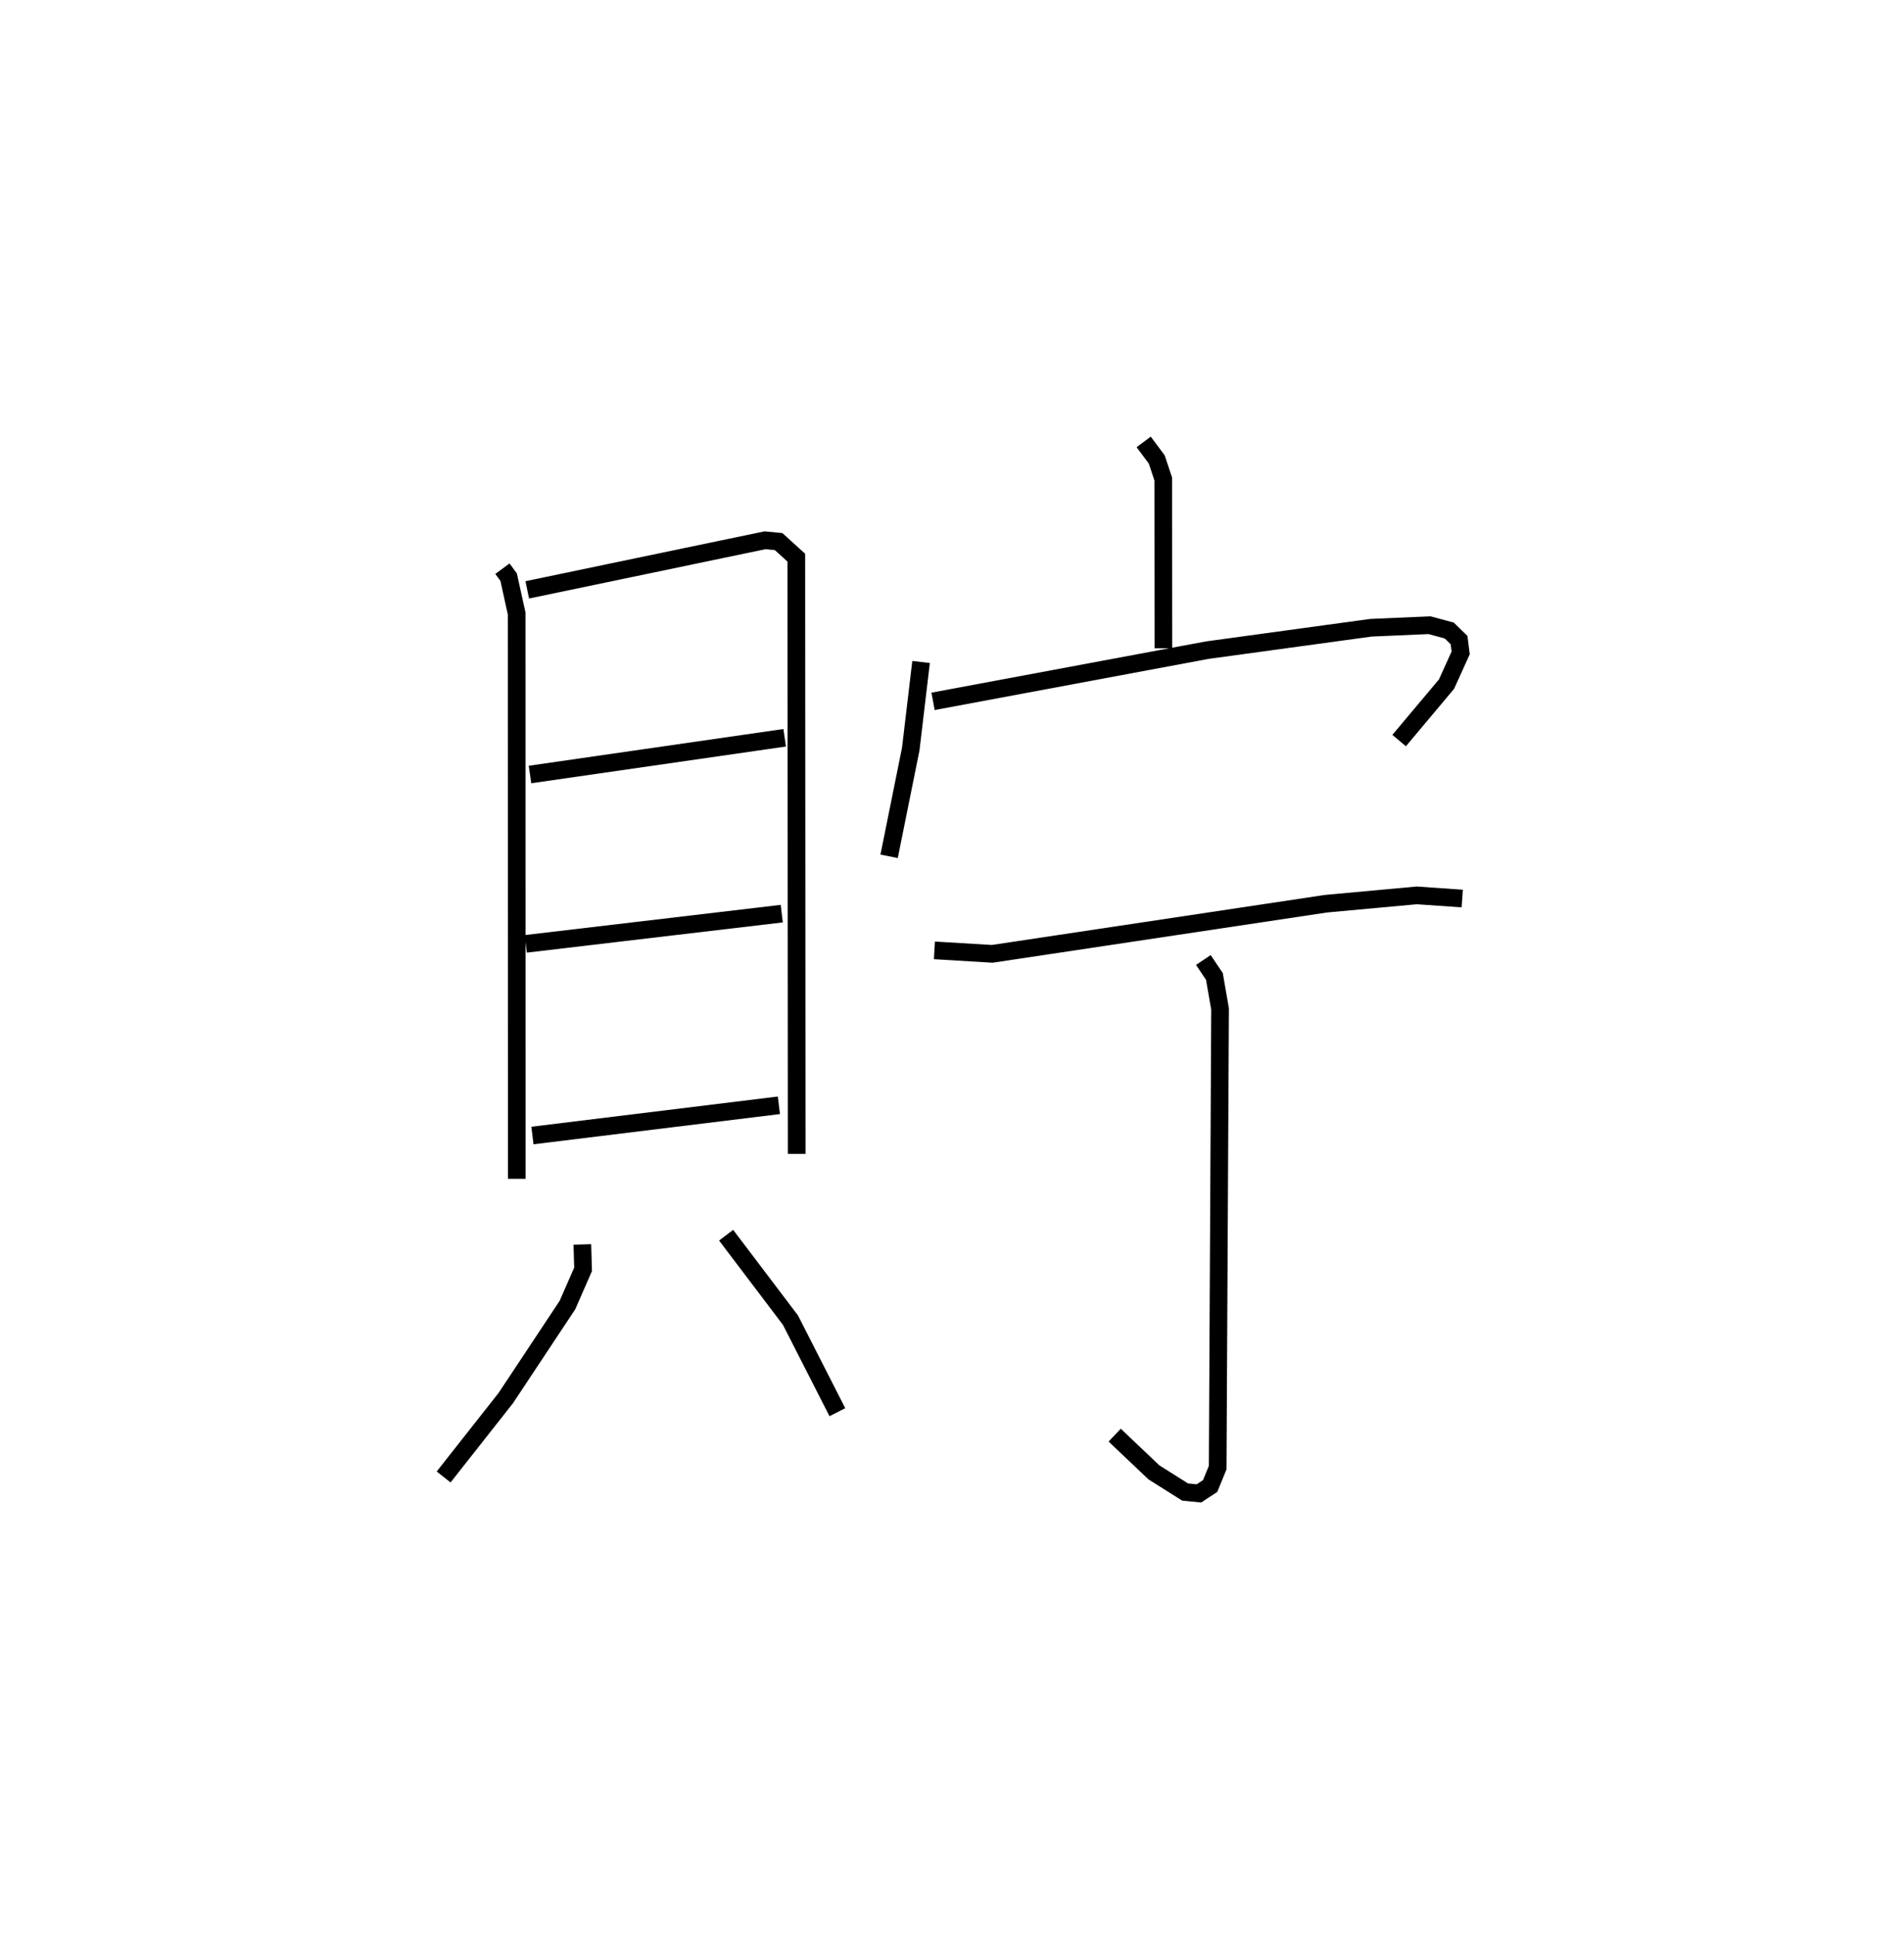 <?xml version="1.0" encoding="utf-8" ?>
<svg baseProfile="full" height="109.493" version="1.1" width="107.757" xmlns="http://www.w3.org/2000/svg" xmlns:ev="http://www.w3.org/2001/xml-events" xmlns:xlink="http://www.w3.org/1999/xlink"><defs /><rect fill="white" height="109.493" width="107.757" x="0" y="0" /><path d="M25,25 m0.0,0.0 m3.435,7.176 l0.352,0.479 0.453,2.058 l0.007,31.984 m0.593,-33.323 l13.454,-2.805 0.771,0.073 l1.003,0.911 0.021,33.733 m-15.094,-21.465 l14.414,-2.078 m-14.652,11.66 l14.487,-1.71 m-14.111,12.554 l13.949,-1.71 m-11.124,7.873 l0.041,1.41 -0.884,2.019 l-3.485,5.256 -3.523,4.472 m15.988,-13.68 l3.64,4.804 2.656,5.21 m17.335,-54.898 l0.74,0.993 0.368,1.107 l0.008,9.574 m-13.714,0.777 l-0.585,4.928 -1.224,6.067 m2.487,-8.767 l15.52,-2.897 9.257,-1.267 l3.314,-0.145 1.122,0.301 l0.556,0.541 0.092,0.724 l-0.8,1.766 -2.683,3.196 m-26.301,11.87 l3.272,0.197 18.89,-2.837 l5.133,-0.471 2.577,0.178 m-14.652,3.478 l0.626,0.931 0.32,1.84 l-0.135,25.95 -0.426,1.041 l-0.635,0.417 -0.783,-0.077 l-1.764,-1.112 -2.221,-2.107 " fill="none" stroke="black" stroke-width="1" /></svg>